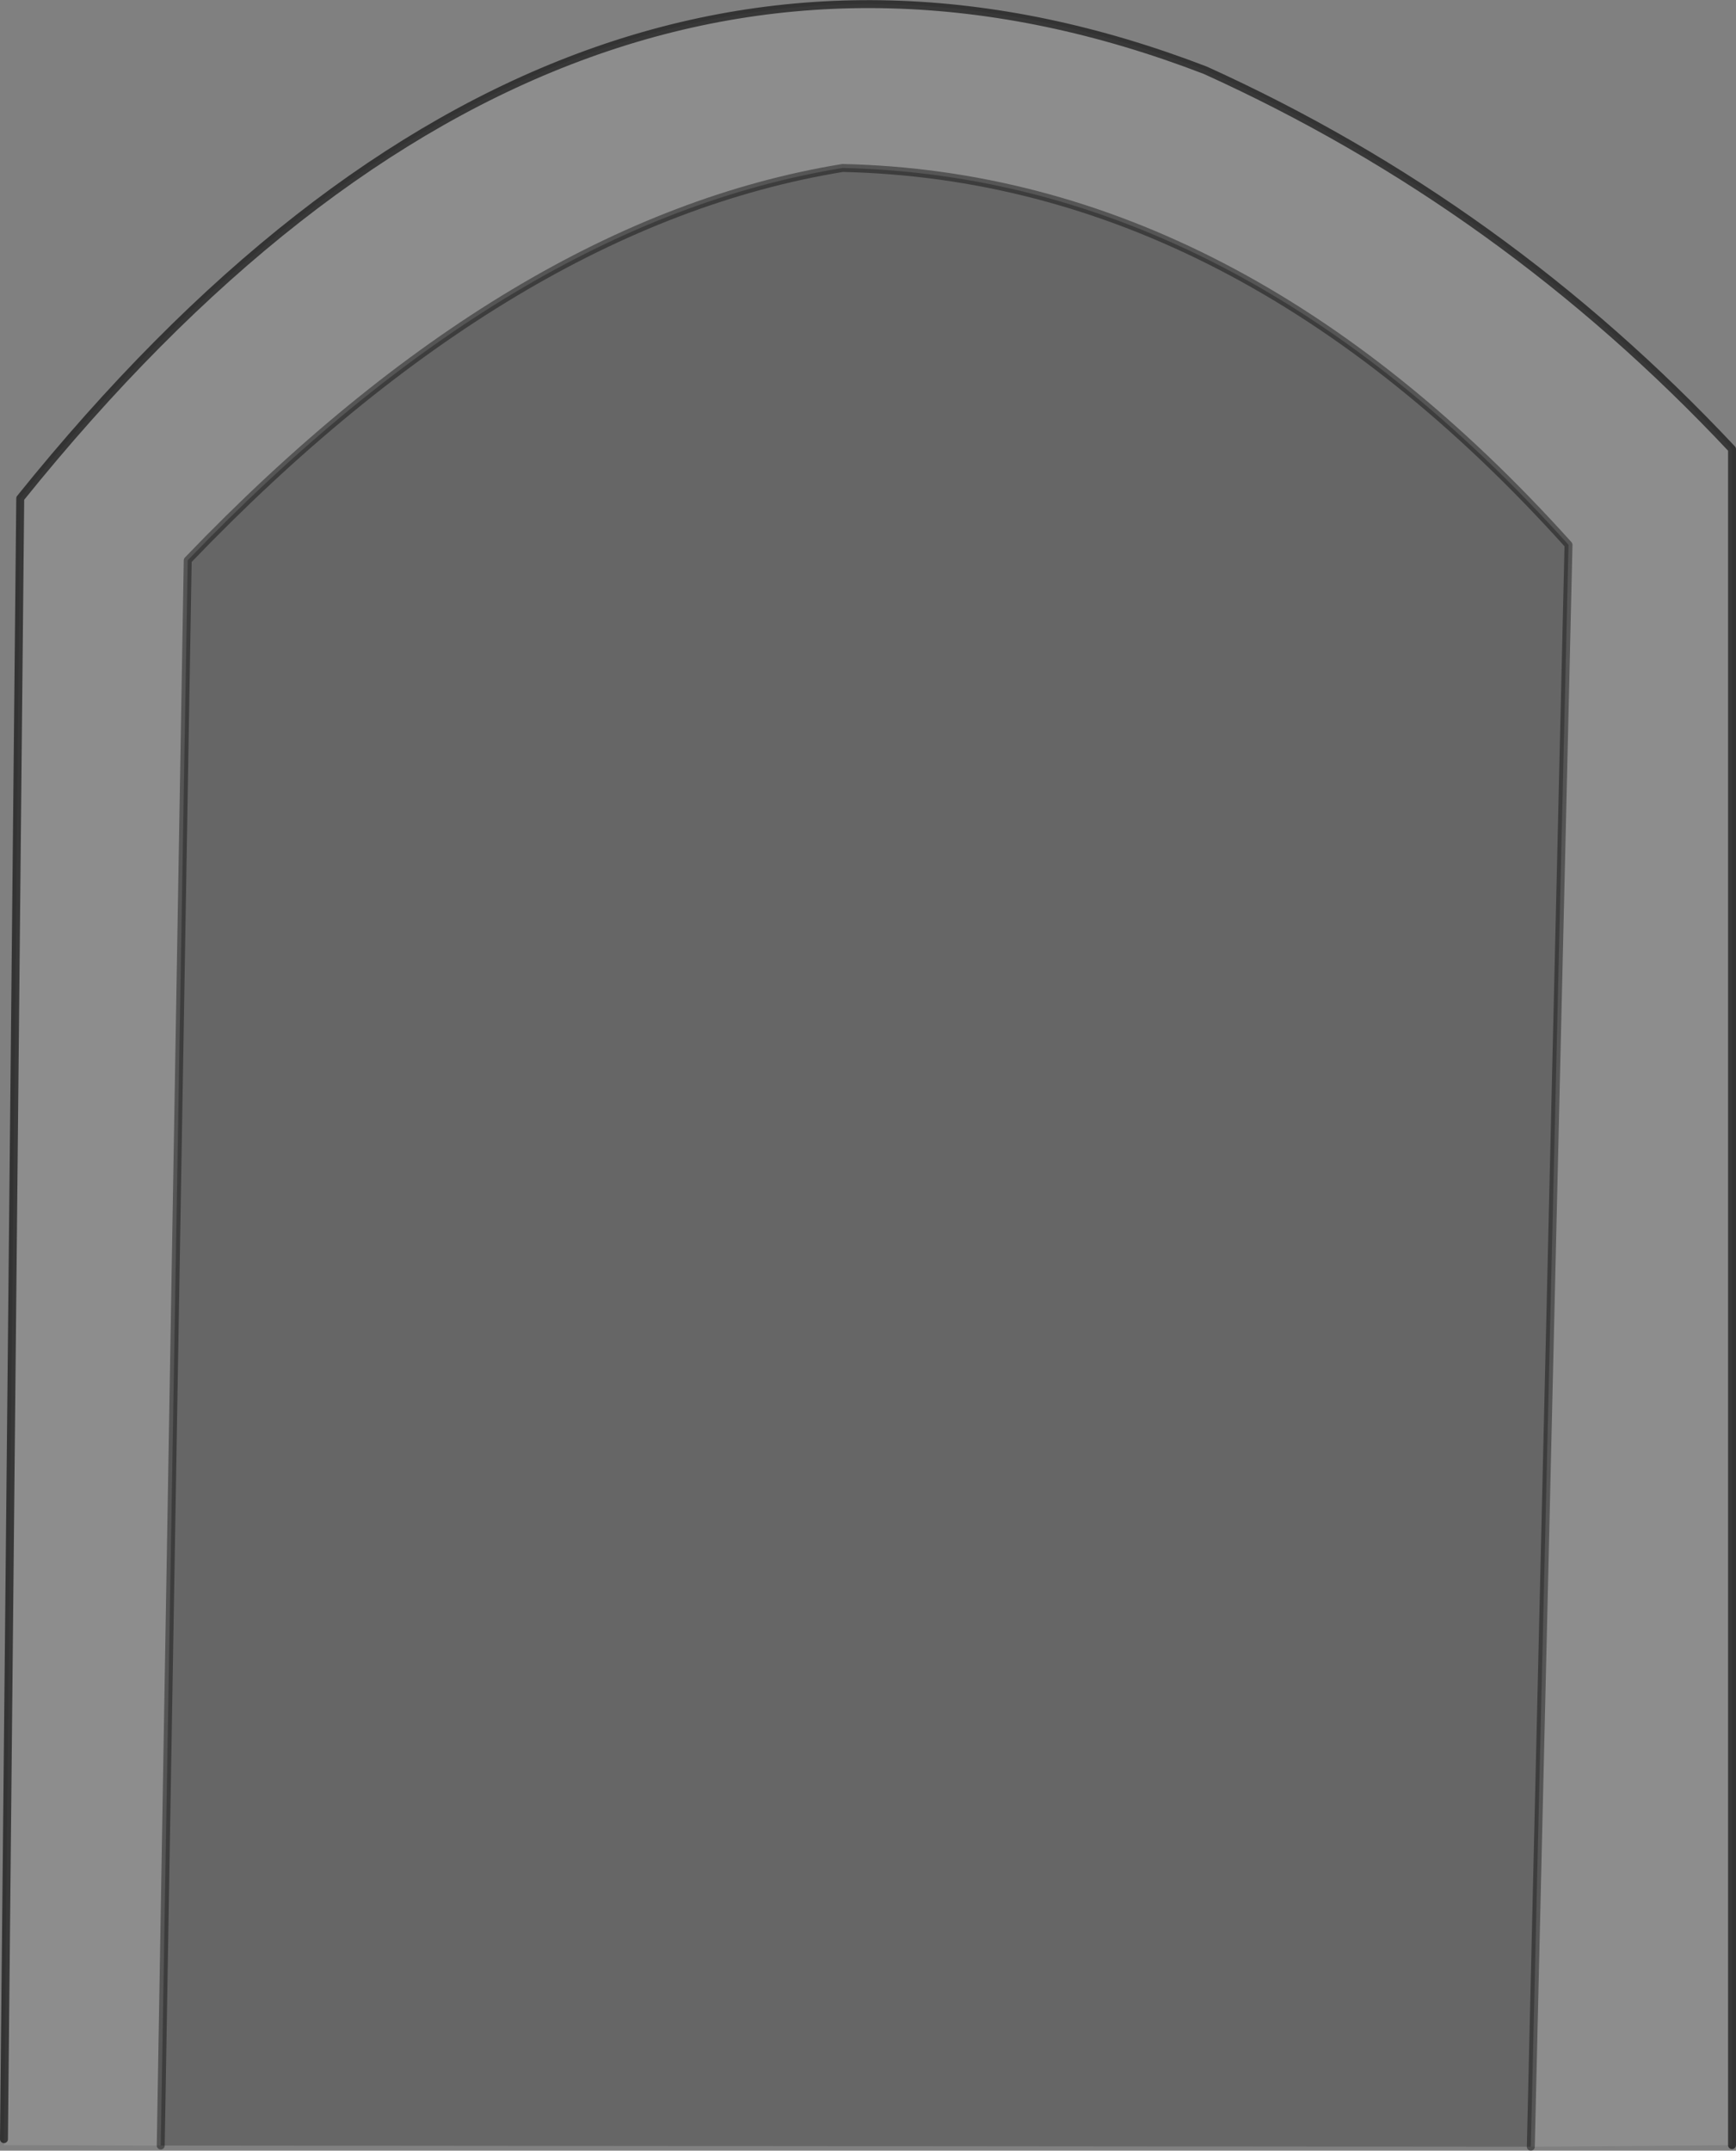 <?xml version="1.0" encoding="UTF-8" standalone="no"?>
<svg xmlns:xlink="http://www.w3.org/1999/xlink" height="270.8px" width="218.7px" xmlns="http://www.w3.org/2000/svg">
  <rect width="100%" height="100%" fill="#808080" stroke="none"/>
  <g transform="matrix(1.0, 0.0, 0.0, 1.0, 93.8, -445.3)">
    <path d="M-93.3 714.65 L-91.25 508.05 Q-22.8 423.05 58.05 454.15 95.6 471.15 124.4 501.85 L124.4 715.4 99.05 715.6 103.8 513.9 Q62.1 467.55 12.35 466.45 -29.25 473.25 -70.15 515.85 L-73.55 715.45 -93.3 715.4 -93.3 714.65" fill="#ffffff" fill-opacity="0.102" fill-rule="evenodd" stroke="none"/>
    <path d="M-73.55 715.45 L-70.15 515.85 Q-29.25 473.25 12.35 466.45 62.1 467.55 103.8 513.9 L99.05 715.6 -73.55 715.45" fill="#000000" fill-opacity="0.2" fill-rule="evenodd" stroke="none"/>
    <path d="M124.4 715.4 L124.4 501.85 Q95.6 471.15 58.05 454.15 -22.8 423.05 -91.25 508.05 L-93.3 714.65" fill="none" stroke="#000000" stroke-linecap="round" stroke-linejoin="round" stroke-opacity="0.6" stroke-width="1.0"/>
    <path d="M-73.55 715.45 L-70.15 515.85 Q-29.25 473.25 12.35 466.45 62.1 467.55 103.8 513.9 L99.05 715.6" fill="none" stroke="#000000" stroke-linecap="round" stroke-linejoin="round" stroke-opacity="0.4" stroke-width="1.0"/>
  </g>
</svg>

